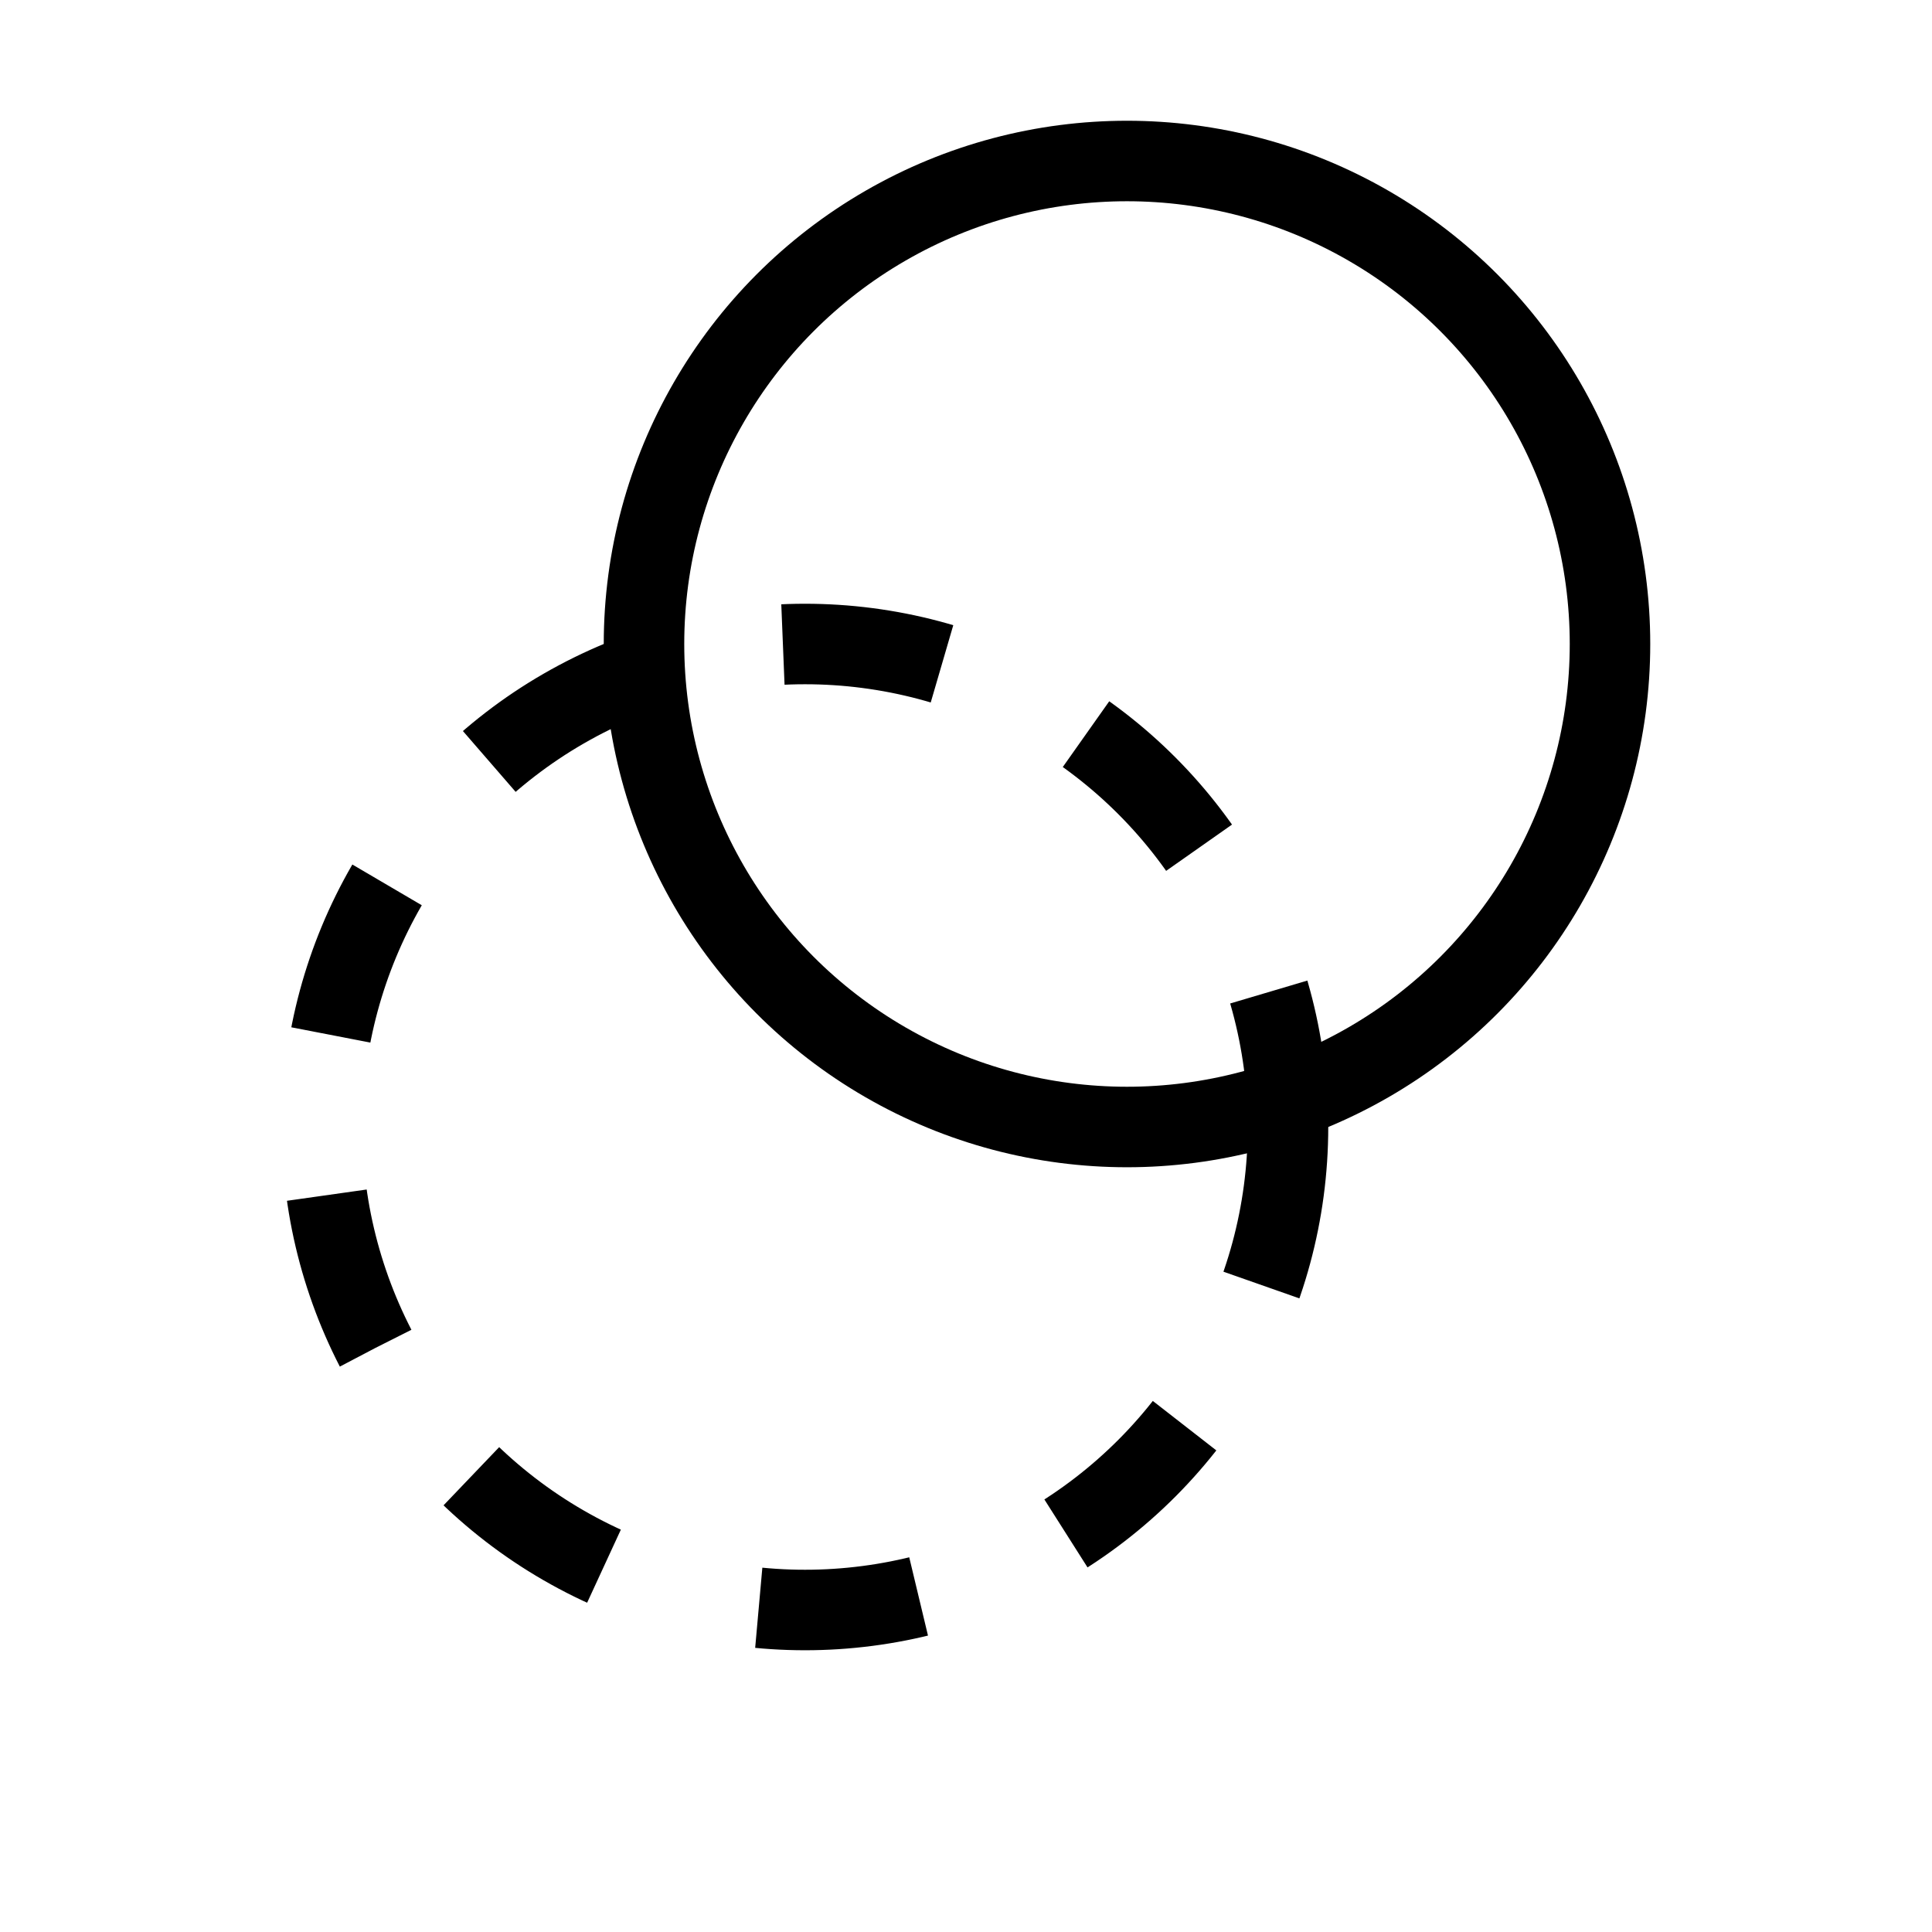 <?xml version="1.0" encoding="utf-8"?>
<!DOCTYPE svg PUBLIC "-//W3C//DTD SVG 1.1//EN" "http://www.w3.org/Graphics/SVG/1.1/DTD/svg11.dtd">
<svg xmlns="http://www.w3.org/2000/svg" xmlns:xlink="http://www.w3.org/1999/xlink"
  version="1.1" baseProfile="full" width="100" height="100" viewBox="0 0 24.00 24.00" enable-background="new 0 0 24.00 24.00" xml:space="preserve">
  <circle r="6" cx="10" cy="14" fill="none" stroke="black" stroke-dasharray="2, 2" stroke-width="1"/>
  <circle r="6" cx="14" cy="8" fill="none" stroke="black" stroke-width="1"/>
</svg>
